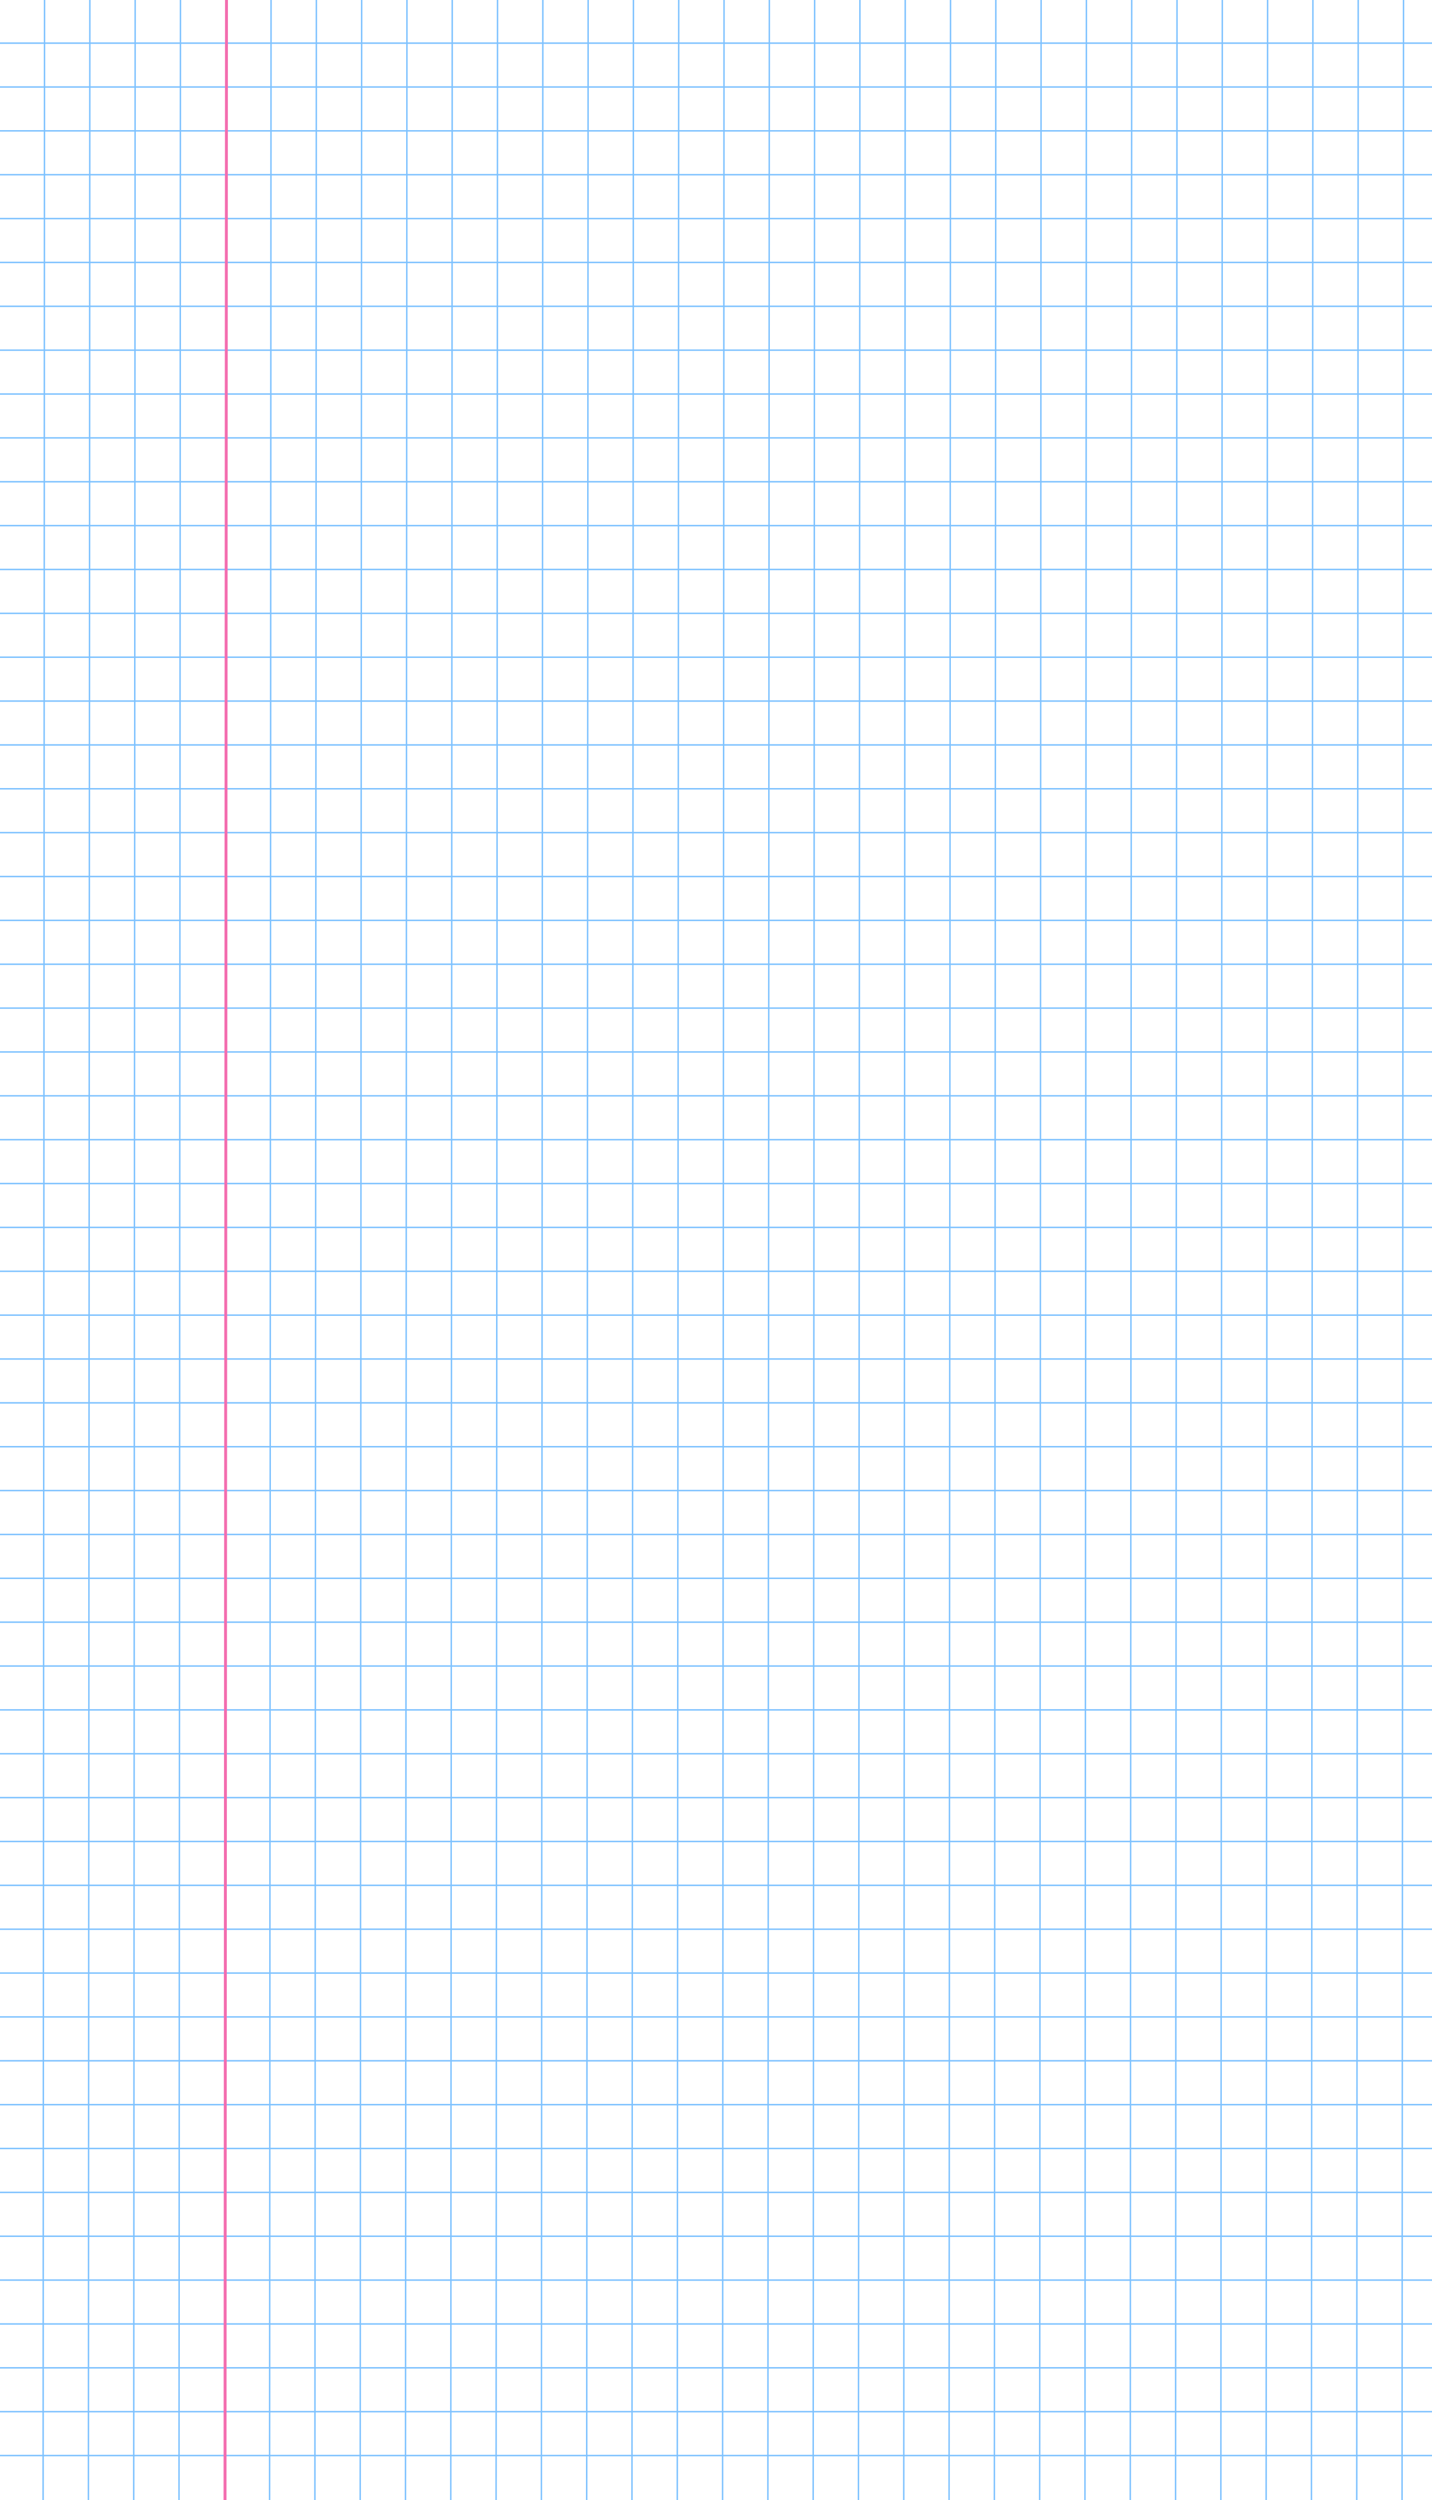 <svg width="980" height="1710" viewBox="0 0 980 1710" fill="none" xmlns="http://www.w3.org/2000/svg">
<line y1="29.5" x2="980" y2="29.5" stroke="#7EC2FF"/>
<line y1="59.5" x2="980" y2="59.5" stroke="#7EC2FF"/>
<line y1="89.5" x2="980" y2="89.5" stroke="#7EC2FF"/>
<line y1="119.5" x2="980" y2="119.5" stroke="#7EC2FF"/>
<line y1="149.5" x2="980" y2="149.5" stroke="#7EC2FF"/>
<line y1="179.5" x2="980" y2="179.5" stroke="#7EC2FF"/>
<line y1="209.5" x2="980" y2="209.5" stroke="#7EC2FF"/>
<line y1="239.5" x2="980" y2="239.5" stroke="#7EC2FF"/>
<line y1="269.5" x2="980" y2="269.5" stroke="#7EC2FF"/>
<line y1="299.5" x2="980" y2="299.5" stroke="#7EC2FF"/>
<line y1="329.5" x2="980" y2="329.5" stroke="#7EC2FF"/>
<line y1="359.5" x2="980" y2="359.5" stroke="#7EC2FF"/>
<line y1="389.5" x2="980" y2="389.5" stroke="#7EC2FF"/>
<line y1="419.5" x2="980" y2="419.5" stroke="#7EC2FF"/>
<line y1="449.5" x2="980" y2="449.5" stroke="#7EC2FF"/>
<line y1="479.5" x2="980" y2="479.5" stroke="#7EC2FF"/>
<line y1="509.5" x2="980" y2="509.5" stroke="#7EC2FF"/>
<line y1="539.5" x2="980" y2="539.5" stroke="#7EC2FF"/>
<line y1="569.5" x2="980" y2="569.5" stroke="#7EC2FF"/>
<line y1="599.5" x2="980" y2="599.5" stroke="#7EC2FF"/>
<line y1="629.5" x2="980" y2="629.5" stroke="#7EC2FF"/>
<line y1="659.5" x2="980" y2="659.5" stroke="#7EC2FF"/>
<line y1="689.5" x2="980" y2="689.5" stroke="#7EC2FF"/>
<line y1="719.5" x2="980" y2="719.5" stroke="#7EC2FF"/>
<line y1="749.5" x2="980" y2="749.5" stroke="#7EC2FF"/>
<line y1="779.5" x2="980" y2="779.5" stroke="#7EC2FF"/>
<line y1="809.5" x2="980" y2="809.5" stroke="#7EC2FF"/>
<line y1="839.5" x2="980" y2="839.5" stroke="#7EC2FF"/>
<line y1="869.5" x2="980" y2="869.5" stroke="#7EC2FF"/>
<line y1="899.5" x2="980" y2="899.5" stroke="#7EC2FF"/>
<line y1="929.5" x2="980" y2="929.5" stroke="#7EC2FF"/>
<line y1="959.5" x2="980" y2="959.5" stroke="#7EC2FF"/>
<line y1="989.5" x2="980" y2="989.5" stroke="#7EC2FF"/>
<line y1="1019.5" x2="980" y2="1019.5" stroke="#7EC2FF"/>
<line y1="1049.5" x2="980" y2="1049.5" stroke="#7EC2FF"/>
<line y1="1079.5" x2="980" y2="1079.5" stroke="#7EC2FF"/>
<line y1="1109.5" x2="980" y2="1109.5" stroke="#7EC2FF"/>
<line y1="1139.5" x2="980" y2="1139.5" stroke="#7EC2FF"/>
<line y1="1169.5" x2="980" y2="1169.5" stroke="#7EC2FF"/>
<line y1="1199.5" x2="980" y2="1199.5" stroke="#7EC2FF"/>
<line y1="1229.5" x2="980" y2="1229.5" stroke="#7EC2FF"/>
<line y1="1259.5" x2="980" y2="1259.5" stroke="#7EC2FF"/>
<line y1="1289.5" x2="980" y2="1289.5" stroke="#7EC2FF"/>
<line y1="1319.5" x2="980" y2="1319.5" stroke="#7EC2FF"/>
<line y1="1349.5" x2="980" y2="1349.5" stroke="#7EC2FF"/>
<line y1="1379.5" x2="980" y2="1379.5" stroke="#7EC2FF"/>
<line y1="1409.5" x2="980" y2="1409.5" stroke="#7EC2FF"/>
<line y1="1439.5" x2="980" y2="1439.5" stroke="#7EC2FF"/>
<line y1="1469.5" x2="980" y2="1469.5" stroke="#7EC2FF"/>
<line y1="1499.5" x2="980" y2="1499.5" stroke="#7EC2FF"/>
<line y1="1529.5" x2="980" y2="1529.5" stroke="#7EC2FF"/>
<line y1="1559.5" x2="980" y2="1559.5" stroke="#7EC2FF"/>
<line y1="1589.5" x2="980" y2="1589.5" stroke="#7EC2FF"/>
<line y1="1619.5" x2="980" y2="1619.5" stroke="#7EC2FF"/>
<line y1="1649.5" x2="980" y2="1649.5" stroke="#7EC2FF"/>
<line y1="1679.5" x2="980" y2="1679.5" stroke="#7EC2FF"/>
<line x1="30.5" y1="0" x2="29.5" y2="1710" stroke="#7EC2FF"/>
<line x1="61.5" y1="0" x2="60.5" y2="1710" stroke="#7EC2FF"/>
<line x1="92.5" y1="0" x2="91.5" y2="1710" stroke="#7EC2FF"/>
<line x1="123.5" y1="0" x2="122.5" y2="1710" stroke="#7EC2FF"/>
<line x1="155" y1="0.001" x2="154" y2="1710" stroke="#F36DAF" stroke-width="2"/>
<line x1="185.5" y1="0" x2="184.5" y2="1710" stroke="#7EC2FF"/>
<line x1="216.5" y1="0" x2="215.5" y2="1710" stroke="#7EC2FF"/>
<line x1="247.5" y1="0" x2="246.5" y2="1710" stroke="#7EC2FF"/>
<line x1="278.5" y1="0" x2="277.5" y2="1710" stroke="#7EC2FF"/>
<line x1="309.5" y1="0" x2="308.5" y2="1710" stroke="#7EC2FF"/>
<line x1="340.5" y1="0" x2="339.5" y2="1710" stroke="#7EC2FF"/>
<line x1="371.5" y1="0" x2="370.5" y2="1710" stroke="#7EC2FF"/>
<line x1="402.5" y1="0" x2="401.5" y2="1710" stroke="#7EC2FF"/>
<line x1="433.5" y1="0" x2="432.5" y2="1710" stroke="#7EC2FF"/>
<line x1="464.5" y1="0" x2="463.5" y2="1710" stroke="#7EC2FF"/>
<line x1="495.5" y1="0" x2="494.5" y2="1710" stroke="#7EC2FF"/>
<line x1="526.5" y1="0" x2="525.5" y2="1710" stroke="#7EC2FF"/>
<line x1="557.5" y1="0" x2="556.5" y2="1710" stroke="#7EC2FF"/>
<line x1="588.5" y1="0" x2="587.5" y2="1710" stroke="#7EC2FF"/>
<line x1="619.5" y1="0" x2="618.5" y2="1710" stroke="#7EC2FF"/>
<line x1="650.5" y1="0" x2="649.5" y2="1710" stroke="#7EC2FF"/>
<line x1="681.5" y1="0" x2="680.5" y2="1710" stroke="#7EC2FF"/>
<line x1="712.5" y1="0" x2="711.5" y2="1710" stroke="#7EC2FF"/>
<line x1="743.5" y1="0" x2="742.5" y2="1710" stroke="#7EC2FF"/>
<line x1="774.5" y1="0" x2="773.5" y2="1710" stroke="#7EC2FF"/>
<line x1="805.5" y1="0" x2="804.5" y2="1710" stroke="#7EC2FF"/>
<line x1="836.5" y1="0" x2="835.5" y2="1710" stroke="#7EC2FF"/>
<line x1="867.5" y1="0" x2="866.5" y2="1710" stroke="#7EC2FF"/>
<line x1="898.5" y1="0" x2="897.5" y2="1710" stroke="#7EC2FF"/>
<line x1="929.5" y1="0" x2="928.5" y2="1710" stroke="#7EC2FF"/>
<line x1="960.5" y1="0" x2="959.5" y2="1710" stroke="#7EC2FF"/>
</svg>
